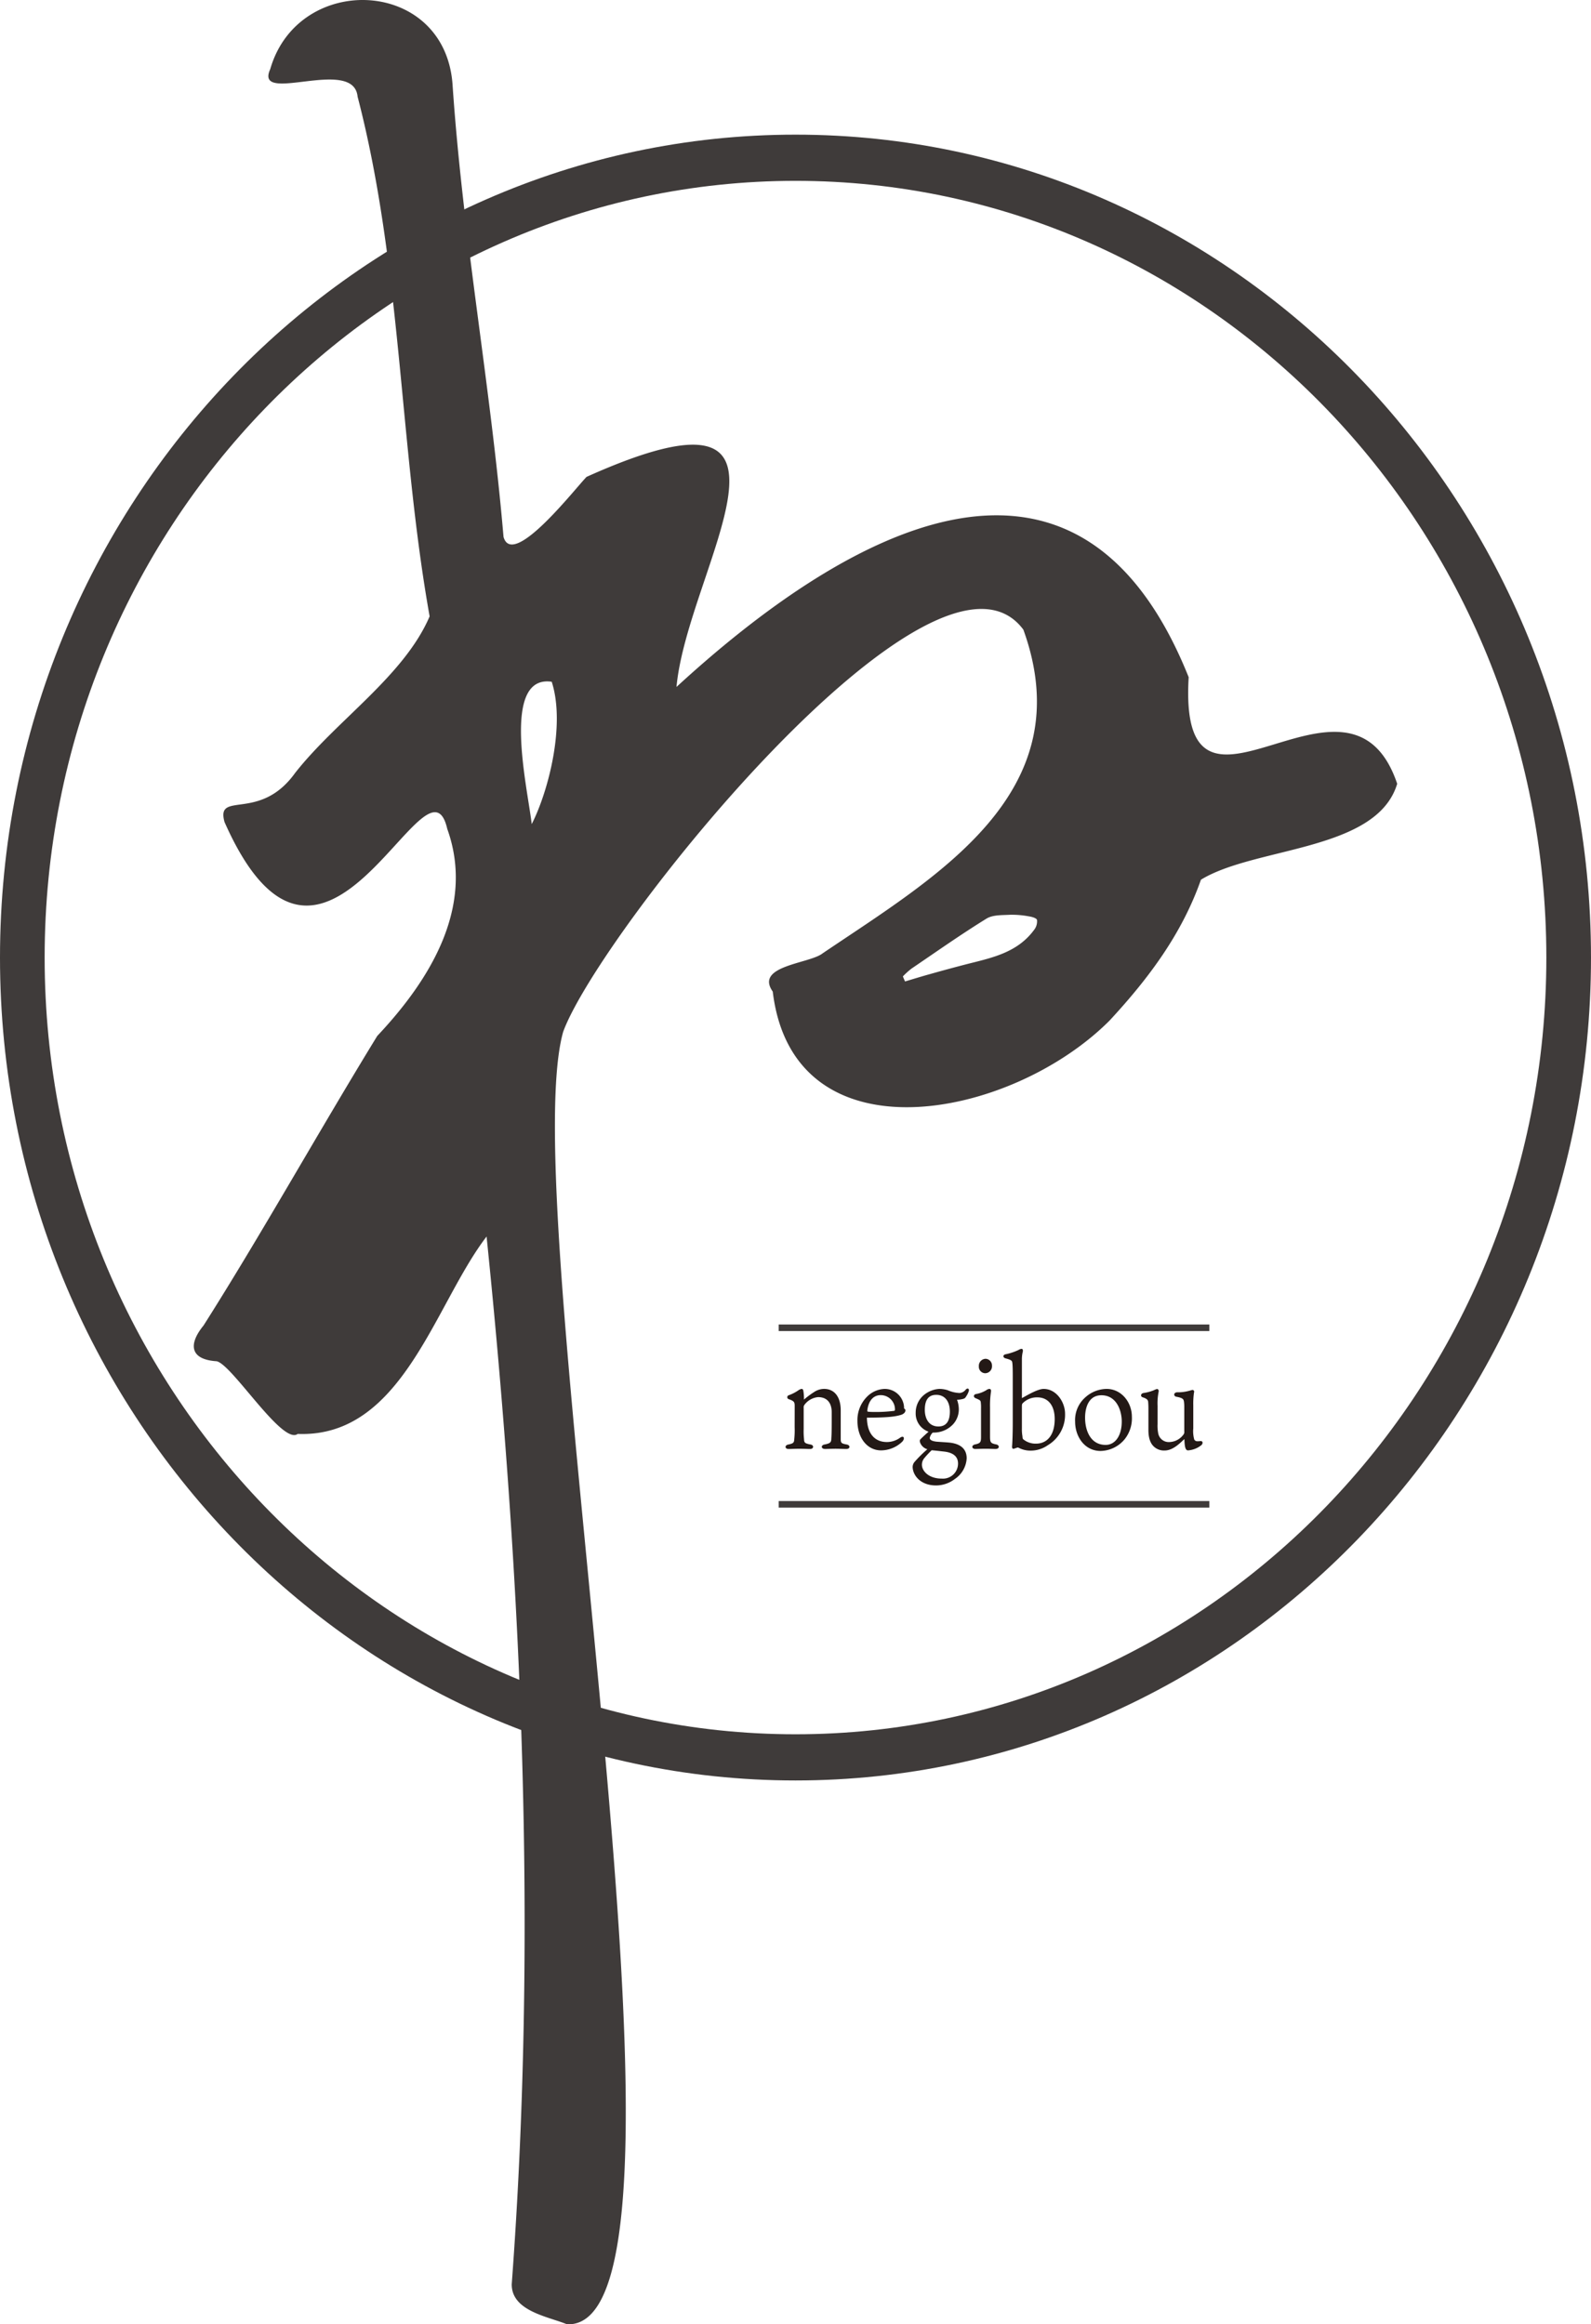 <svg xmlns="http://www.w3.org/2000/svg" width="438.979" height="641.167" viewBox="0 0 438.979 641.167">
  <g id="グループ_129" data-name="グループ 129" transform="translate(-938.488 -1160.393)">
    <g id="グループ_434" data-name="グループ 434">
      <path id="パス_780" data-name="パス 780" d="M2873.127,2461.186c-31.436-78.533-97.38-37.683-141.317,2.684,3.02-32.783,43.325-88.548-24.808-57.948-3.084,3.115-20.391,25.488-22.916,16.564-3.569-41.75-11.162-82.4-14.029-124.254-1.676-30.032-42.56-31.8-50.34-4.783-4.594,10.081,23.018-3.648,24.105,7.586,12.177,46.811,11.482,96.319,19.873,143.366-7.044,16.465-25.771,28.724-37.132,43.223-9.806,13.643-21.909,4.689-19.457,13.516,27.3,61.6,55.854-22.567,61.452,1.882,7.77,21.614-4.925,41.866-19.305,57.113-16.149,26.322-32.112,54.975-47.93,79.874-4.3,5.265-3.7,9.414,3.621,9.875,4.294.933,18.166,23.253,22.356,20.042,28.895,1.134,37.679-35.672,52.112-54.448,9.787,95.577,14.09,192.965,6.94,288.982-.094,7.437,9.974,8.926,15.24,11.077,43.234,1.863-15.219-306.1-1.054-356.523,10.063-27.539,102.739-143.5,126.98-110.942,16.313,45.142-24.187,68.186-55.371,89.277-3.6,2.889-18.85,3.36-13.78,10.558,5.651,46.994,65.632,35.375,92.946,7.984,11.006-11.879,20.009-24.085,25.2-38.842,14.917-9.158,48.521-7.756,54.148-26.468-13.4-39.664-60.531,21.25-57.534-29.394m-181.263,40.52c-1.156-10.079-8.535-41.3,5.517-39.268,3.845,11.888-.923,30.269-5.517,39.268m138.661,29.114c-4.706,6.452-11.875,7.791-18.848,9.576-3.384.877-6.744,1.787-10.109,2.74-2.246.62-4.467,1.314-6.7,1.979-.208-.46-.406-.932-.6-1.39a21.444,21.444,0,0,1,2.379-2.151c6.856-4.655,13.645-9.438,20.68-13.783,1.749-1.09,4.3-.942,6.5-1.071a25.485,25.485,0,0,1,5.287.449c.786.108,2.059.495,2.163.974a3.777,3.777,0,0,1-.747,2.676" transform="translate(-1606.668 -1113.983)" fill="#3f3b3a"/>
      <path id="パス_781" data-name="パス 781" d="M2812.948,2731.853c-121.03,0-219.489-101.827-219.489-226.993,0-125.183,98.459-227.012,219.489-227.012s219.489,101.829,219.489,227.012c0,125.166-98.457,226.993-219.489,226.993m0-441.261c-114.234,0-207.169,96.114-207.169,214.269,0,118.135,92.936,214.251,207.169,214.251s207.169-96.117,207.169-214.251c0-118.154-92.934-214.269-207.169-214.269" transform="translate(-1654.971 -1080.312)" fill="#3f3b3a"/>
      <path id="パス_795" data-name="パス 795" d="M2616.918,2314.861c0-1.041-.166-1.349-1.687-1.863a.565.565,0,0,1,.063-1.071,11.246,11.246,0,0,0,2.647-1.359,2.215,2.215,0,0,1,.869-.383c.3,0,.435.17.5.546a12.64,12.64,0,0,1,.164,2.4,24.482,24.482,0,0,1,2.753-2.052,5.046,5.046,0,0,1,2.793-.9c2.783,0,4.6,2.1,4.6,5.936v7.9c0,1.09.208,1.241,1.666,1.508,1.023.172.994,1.23-.1,1.23-1.067,0-1.955-.065-3.084-.065-.859,0-2.152.065-2.781.065-1.2,0-1.2-1.058-.177-1.23,1.768-.344,1.861-.686,1.89-1.787.044-.684.1-1.475.1-4.8v-2.3c0-2.538-1.229-4.186-3.754-4.186a5.28,5.28,0,0,0-3.746,2.1,1.17,1.17,0,0,0-.237.889v5.831a18.337,18.337,0,0,0,.1,2.751c.029.964.164,1.2,1.818,1.508.975.172.9,1.23-.154,1.23-.734,0-1.83-.065-3.02-.065-1.1,0-2.03.065-2.889.065-1.135,0-1.106-1.058-.1-1.23,1.489-.31,1.593-.544,1.655-1.551a23.483,23.483,0,0,0,.1-3.22Z" transform="translate(-1459.165 -766.655)" fill="#231916"/>
      <path id="パス_796" data-name="パス 796" d="M2624.458,2324.841a6.242,6.242,0,0,0,3.712-1.241c1.025-.652,1.323.323.5,1.168a8.505,8.505,0,0,1-5.8,2.375c-3.858,0-6.539-3.465-6.539-8.141a9.144,9.144,0,0,1,2.847-6.861,7.141,7.141,0,0,1,4.644-1.955,5.338,5.338,0,0,1,5.38,5.422.525.525,0,0,1,.372.514c0,.622-.664,1.071-1.273,1.241-1.325.376-3.011.75-9.354.75.064,4.568,2.29,6.728,5.517,6.728m-5.216-8.377a11.028,11.028,0,0,0,1.223.077,40.168,40.168,0,0,0,6.042-.312.382.382,0,0,0,.173-.374,3.926,3.926,0,0,0-3.96-3.949c-1.759,0-3.311,1.23-3.675,4.248,0,.2.033.28.2.31" transform="translate(-1441.266 -766.655)" fill="#231916"/>
      <path id="パス_797" data-name="パス 797" d="M2631.876,2312.974a6.271,6.271,0,0,1-1.832.279,7.853,7.853,0,0,1,.468,2.129,6.079,6.079,0,0,1-1.553,4.631,7.255,7.255,0,0,1-5.214,2.3h-.4a2.806,2.806,0,0,0-.828,1.445c0,.684.828.929,1.82,1.058.8.075,2.2.139,3.456.247,3.249.3,4.914,1.788,4.914,4.356a7.355,7.355,0,0,1-3.257,5.691,8.556,8.556,0,0,1-5.174,1.787c-4.479,0-6.476-2.955-6.476-5.147a2.2,2.2,0,0,1,.495-1.306,33.644,33.644,0,0,1,3.561-3.531,3.018,3.018,0,0,1-1.965-1.755,1.222,1.222,0,0,1-.064-.854c.468-.546,1.761-1.68,2.36-2.237a5.306,5.306,0,0,1-3.55-5.212,6.347,6.347,0,0,1,2.98-5.427,7.242,7.242,0,0,1,3.59-1.164,7.975,7.975,0,0,1,2.29.372,8.984,8.984,0,0,0,3.257.761,2.387,2.387,0,0,0,1.718-.964c.6-.579,1-.1.8.482a5.707,5.707,0,0,1-.8,1.553.985.985,0,0,1-.591.5m-8.834,14.221a24.725,24.725,0,0,0-1.926,2.052,2.862,2.862,0,0,0-.765,1.96c0,1.615,1.761,3.809,5.484,3.809a4.158,4.158,0,0,0,4.48-4.151c0-1.893-1.262-2.985-3.756-3.3-1.065-.106-1.791-.213-3.186-.342Zm5.018-10.649c0-2.736-1.3-4.631-3.756-4.631-2.225,0-3.155,1.508-3.155,4.151,0,2.17.963,4.569,3.756,4.569,2.025,0,3.155-1.305,3.155-4.089" transform="translate(-1427.498 -766.738)" fill="#231916"/>
      <path id="パス_798" data-name="パス 798" d="M2620.262,2334.285c-1.129,0-1.16-1.058-.094-1.262,1.416-.312,1.624-.587,1.624-2.033v-7.949a9.888,9.888,0,0,0-.064-1.551c-.029-.546-.144-.684-1.466-1.23-.591-.247-.622-1,.164-1.135a8.073,8.073,0,0,0,2.824-1.069,1.7,1.7,0,0,1,.828-.342c.341,0,.539.245.464.759a25.419,25.419,0,0,0-.266,4.385v7.96c0,1.617.144,1.893,1.664,2.2,1.025.172,1.025,1.262-.133,1.262-.83,0-1.624-.064-2.814-.064-.942,0-2.132.064-2.731.064m4.55-22.992a1.915,1.915,0,0,1-1.863,2.1,1.791,1.791,0,0,1-1.757-1.925,1.924,1.924,0,0,1,1.861-2.056,1.836,1.836,0,0,1,1.759,1.884" transform="translate(-1412.624 -774.182)" fill="#231916"/>
      <path id="パス_799" data-name="パス 799" d="M2632.449,2335.748a8.2,8.2,0,0,1-4.81,1.478,6.966,6.966,0,0,1-3.28-.824c-.268-.138-.963.28-1.335.31-.393.032-.464-.31-.393-.963.094-1.26.166-3.807.166-6.033v-13.247c0-2.888-.1-3.68-.237-3.884-.156-.278-.528-.48-1.687-.792-.869-.2-.9-1.026.063-1.166a16.412,16.412,0,0,0,3.454-1.166,1.916,1.916,0,0,1,.828-.31c.3,0,.424.277.364.716a8.889,8.889,0,0,0-.262,2.067v10.806c.892-.439,4.211-2.536,6-2.536,3.558,0,5.908,3.7,5.908,6.835a9.761,9.761,0,0,1-4.781,8.709m-2.855-13.213a5.471,5.471,0,0,0-4.012,1.583c-.229.2-.262.482-.262.921v6.078a11.33,11.33,0,0,0,.137,2.063c.06.516.031.75.287.955a5.293,5.293,0,0,0,3.456,1.164c3.084,0,5.172-2.331,5.172-6.784,0-3.71-1.789-5.979-4.779-5.979" transform="translate(-1404.876 -776.672)" fill="#231916"/>
      <path id="パス_800" data-name="パス 800" d="M2637.793,2317.879a9.216,9.216,0,0,1-1.955,6.141,8.82,8.82,0,0,1-6.672,3.282c-4.417,0-7.035-3.966-7.035-8.087a8.325,8.325,0,0,1,2.814-6.7,8.913,8.913,0,0,1,5.875-2.332c4.014,0,6.973,3.6,6.973,7.693m-8.4-5.938c-3.712,0-4.511,3.732-4.511,6.173,0,3.669,1.564,7.519,5.669,7.519,2.658,0,4.448-2.545,4.448-6.461,0-3.05-1.46-7.231-5.607-7.231" transform="translate(-1387.004 -766.655)" fill="#231916"/>
      <path id="パス_801" data-name="パス 801" d="M2628.443,2319.84a10.949,10.949,0,0,0,.2,2.676,2.946,2.946,0,0,0,3.051,2.3,5,5,0,0,0,3.985-2.192,1.151,1.151,0,0,0,.133-.727v-6.623a10.682,10.682,0,0,0-.073-1.479c-.094-.854-.331-1.134-2.09-1.476-.859-.127-.828-1.2.208-1.23a11.926,11.926,0,0,0,3.174-.374c.572-.138.9-.277,1.036-.277a.484.484,0,0,1,.435.684,21.316,21.316,0,0,0-.206,3.573v6.345a8.478,8.478,0,0,0,.271,3.082c.36.525.661.525,1.757.419.6-.034.734.652.2,1.133a6.656,6.656,0,0,1-3.683,1.443c-.828,0-.932-1.413-1-3.123-1.427,1.338-3.257,3.155-5.469,3.155a4.078,4.078,0,0,1-3.126-1.263c-.63-.662-1.325-1.893-1.325-4.364v-5.661c0-.622,0-1.338-.071-2.1-.033-.449-.231-.888-1.46-1.273-.765-.235-.6-1.06.166-1.2a12.155,12.155,0,0,0,2.824-.751,4.529,4.529,0,0,1,.9-.353c.291,0,.56.28.456.761a16.257,16.257,0,0,0-.289,3.915Z" transform="translate(-1370.567 -766.626)" fill="#231916"/>
      <rect id="長方形_167" data-name="長方形 167" width="118.828" height="1.814" transform="translate(1153.338 1574.464)" fill="#3f3b3a"/>
      <rect id="長方形_168" data-name="長方形 168" width="118.828" height="1.814" transform="translate(1153.338 1525.759)" fill="#3f3b3a"/>
    </g>
  </g>
</svg>
